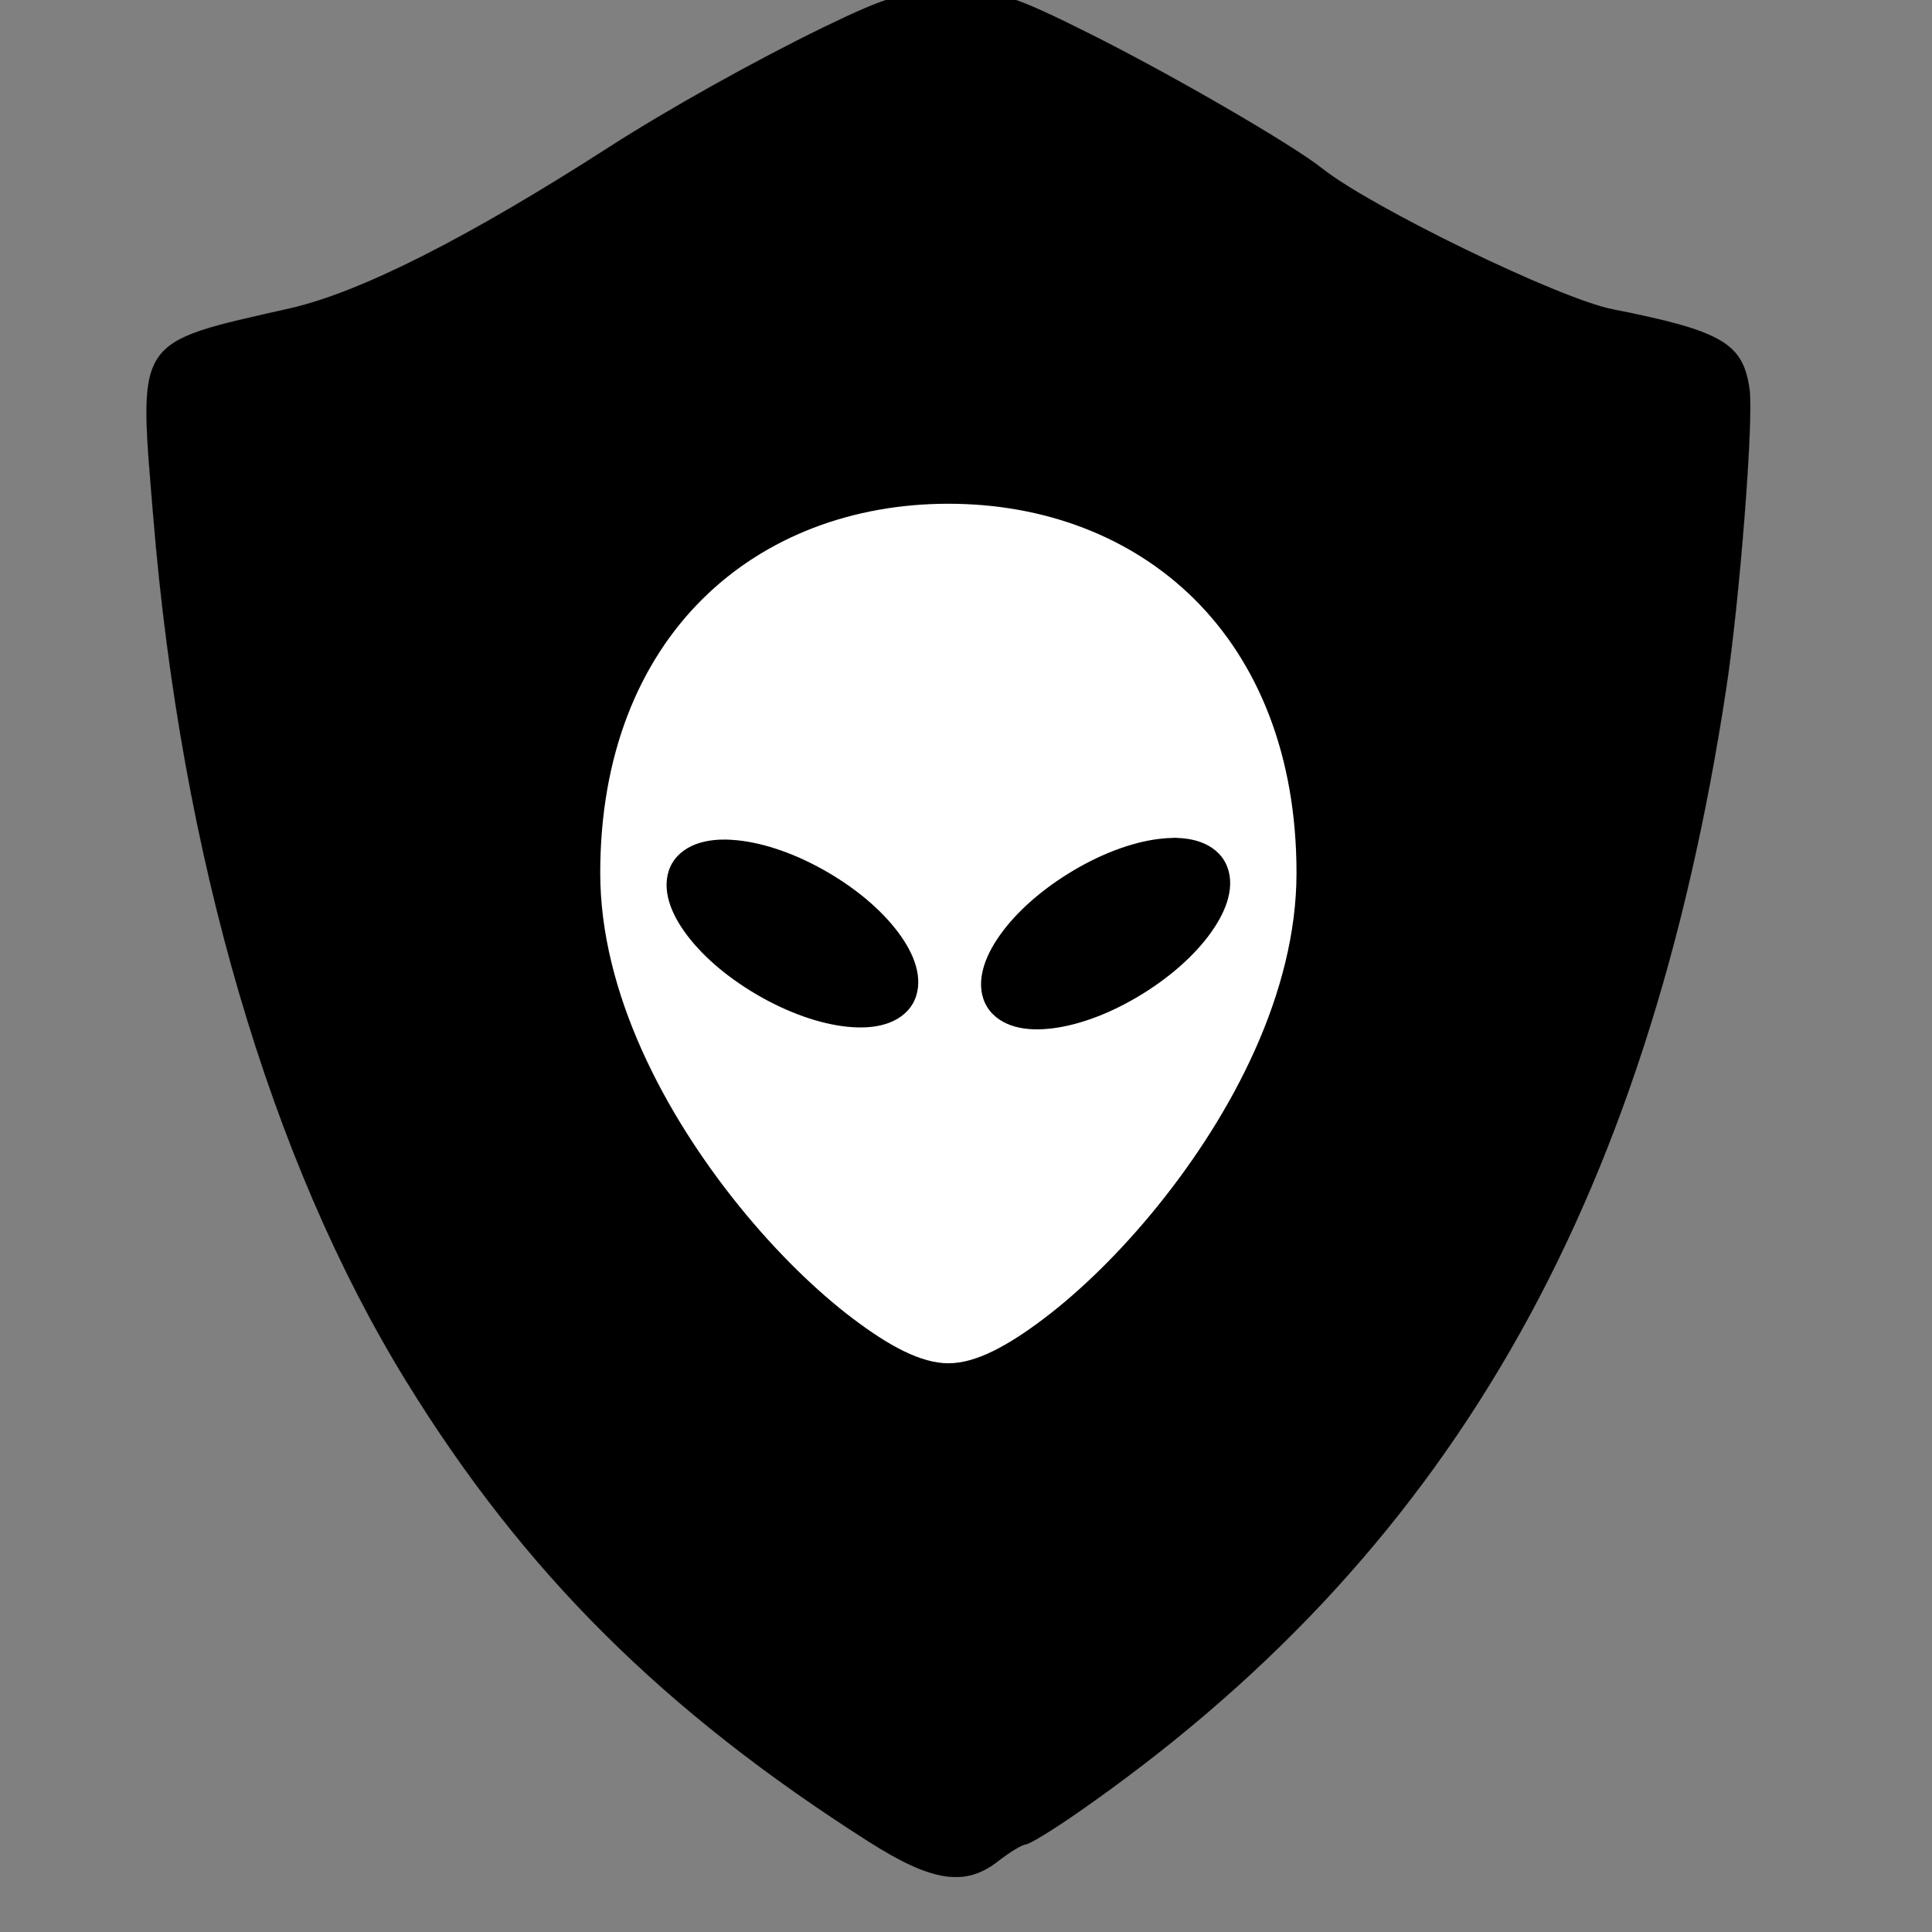 <?xml version="1.0" encoding="UTF-8" standalone="no"?>
<!-- Created with Inkscape (http://www.inkscape.org/) -->

<svg
   xmlns:dc="http://purl.org/dc/elements/1.1/"
   xmlns:cc="http://creativecommons.org/ns#"
   xmlns:rdf="http://www.w3.org/1999/02/22-rdf-syntax-ns#"
   xmlns:svg="http://www.w3.org/2000/svg"
   xmlns="http://www.w3.org/2000/svg"
   xmlns:sodipodi="http://sodipodi.sourceforge.net/DTD/sodipodi-0.dtd"
   xmlns:inkscape="http://www.inkscape.org/namespaces/inkscape"
   id="svg3536"
   version="1.1"
   viewBox="0 0 65 65"
   inkscape:version="0.48.4 r9939"
   sodipodi:docname="security.svg">
  <rect x="0" y="0" width="65" height="65" fill="#808080" stroke="none"/>
  <defs
     id="defs3538" />
  <sodipodi:namedview
     id="base"
     pagecolor="#ffffff"
     bordercolor="#666666"
     borderopacity="1.0"
     inkscape:pageopacity="0.0"
     inkscape:pageshadow="2"
     inkscape:zoom="5.6477843"
     inkscape:cx="42.525398"
     inkscape:cy="51.503796"
     inkscape:current-layer="layer1"
     showgrid="true"
     inkscape:document-units="px"
     inkscape:grid-bbox="true"
     inkscape:window-width="1301"
     inkscape:window-height="744"
     inkscape:window-x="1505"
     inkscape:window-y="156"
     inkscape:window-maximized="1" />
  <g
     id="layer1"
     inkscape:label="Layer 1"
     inkscape:groupmode="layer">
    <g
       id="g4293"
       transform="matrix(0.484,0,0,0.484,-278.562,-782.12)">
      <path
         sodipodi:nodetypes="cssssccsccccccccc"
         inkscape:connector-curvature="0"
         id="path4648"
         d="m 635.941,1743.98 c -14.275,-9.082 -24,-18.76 -32.151,-31.993 -9.462,-15.361 -15.647,-36.482 -17.593,-60.072 -1.036,-12.556 -1.353,-12.072 9.504,-14.535 4.876,-1.106 12.34,-4.88 22.222,-11.235 4.038,-2.597 10.1,-5.983 14.839,-8.289 4.478,-2.179 5.909,-2.598 8.894,-2.604 3.113,-0.014 4.329,0.379 9.723,3.083 5.709,2.862 13.983,7.661 16.071,9.321 3.415,2.715 16.482,9.056 20.161,9.784 7.668,1.517 9.113,2.365 9.551,5.604 0.285,2.111 -0.696,14.661 -1.623,20.754 -5.507,36.203 -19.448,60.355 -45.13,78.189 -1.709,1.187 -3.31,2.163 -3.558,2.171 -0.248,0.014 -1.118,0.535 -1.933,1.173 -2.285,1.787 -4.589,1.44 -8.975,-1.351 z"
         style="fill-opacity:1;stroke:#303030;stroke-width:0.008;stroke-linecap:butt;stroke-linejoin:miter;stroke-miterlimit:4;stroke-opacity:1;stroke-dasharray:none;stroke-dashoffset:0" />
      <path
         style="font-size:medium;font-style:normal;font-variant:normal;font-weight:normal;font-stretch:normal;text-indent:0;text-align:start;text-decoration:none;line-height:normal;letter-spacing:normal;word-spacing:normal;text-transform:none;direction:ltr;block-progression:tb;writing-mode:lr-tb;text-anchor:start;baseline-shift:baseline;color:#000000;fill:#ffffff;fill-opacity:1;stroke:none;stroke-width:15.152;marker:none;visibility:visible;display:inline;overflow:visible;enable-background:accumulate;font-family:Sans;-inkscape-font-specification:Sans"
         id="path15746"
         d="m 641.466,1650.967 c -6.638,0 -12.711,2.268 -17.11,6.64 -4.399,4.371 -7.091,10.826 -7.091,19.022 0,8.328 4.479,16.758 9.657,23.16 2.589,3.201 5.36,5.893 7.89,7.808 2.53,1.916 4.749,3.118 6.654,3.118 1.906,0 4.12,-1.202 6.651,-3.118 2.53,-1.916 5.301,-4.607 7.89,-7.808 5.178,-6.402 9.657,-14.832 9.657,-23.16 0,-8.196 -2.692,-14.65 -7.091,-19.022 -4.399,-4.372 -10.469,-6.64 -17.107,-6.64 z m 15.635,23.22 c 0.113,0 0.223,0 0.332,0.012 0.439,0.018 0.857,0.078 1.251,0.187 0.789,0.217 1.505,0.661 1.938,1.359 0.433,0.698 0.514,1.534 0.358,2.337 -0.156,0.803 -0.532,1.605 -1.064,2.405 -1.064,1.599 -2.778,3.2 -4.933,4.537 -2.155,1.337 -4.35,2.162 -6.255,2.405 -0.953,0.121 -1.836,0.101 -2.625,-0.116 -0.789,-0.217 -1.505,-0.661 -1.938,-1.359 -0.433,-0.698 -0.511,-1.534 -0.355,-2.337 0.156,-0.803 0.529,-1.605 1.06,-2.405 1.064,-1.599 2.778,-3.2 4.933,-4.537 2.155,-1.337 4.35,-2.162 6.255,-2.405 0.357,-0.045 0.705,-0.071 1.042,-0.075 z m -31.356,0.127 c 0.336,-0.012 0.684,0.012 1.042,0.045 1.911,0.193 4.129,0.961 6.319,2.24 2.189,1.28 3.943,2.836 5.048,4.406 0.553,0.785 0.947,1.576 1.124,2.375 0.177,0.799 0.119,1.64 -0.295,2.349 -0.415,0.709 -1.118,1.17 -1.901,1.408 -0.783,0.238 -1.666,0.283 -2.621,0.187 -1.911,-0.193 -4.129,-0.961 -6.318,-2.24 -2.188,-1.28 -3.943,-2.836 -5.049,-4.406 -0.553,-0.785 -0.947,-1.576 -1.124,-2.375 -0.177,-0.799 -0.119,-1.639 0.295,-2.349 0.415,-0.709 1.118,-1.17 1.901,-1.408 0.391,-0.119 0.809,-0.192 1.247,-0.22 0.109,-0.012 0.22,-0.012 0.332,-0.012 z"
         inkscape:connector-curvature="0" />
    </g>
  </g>
</svg>
